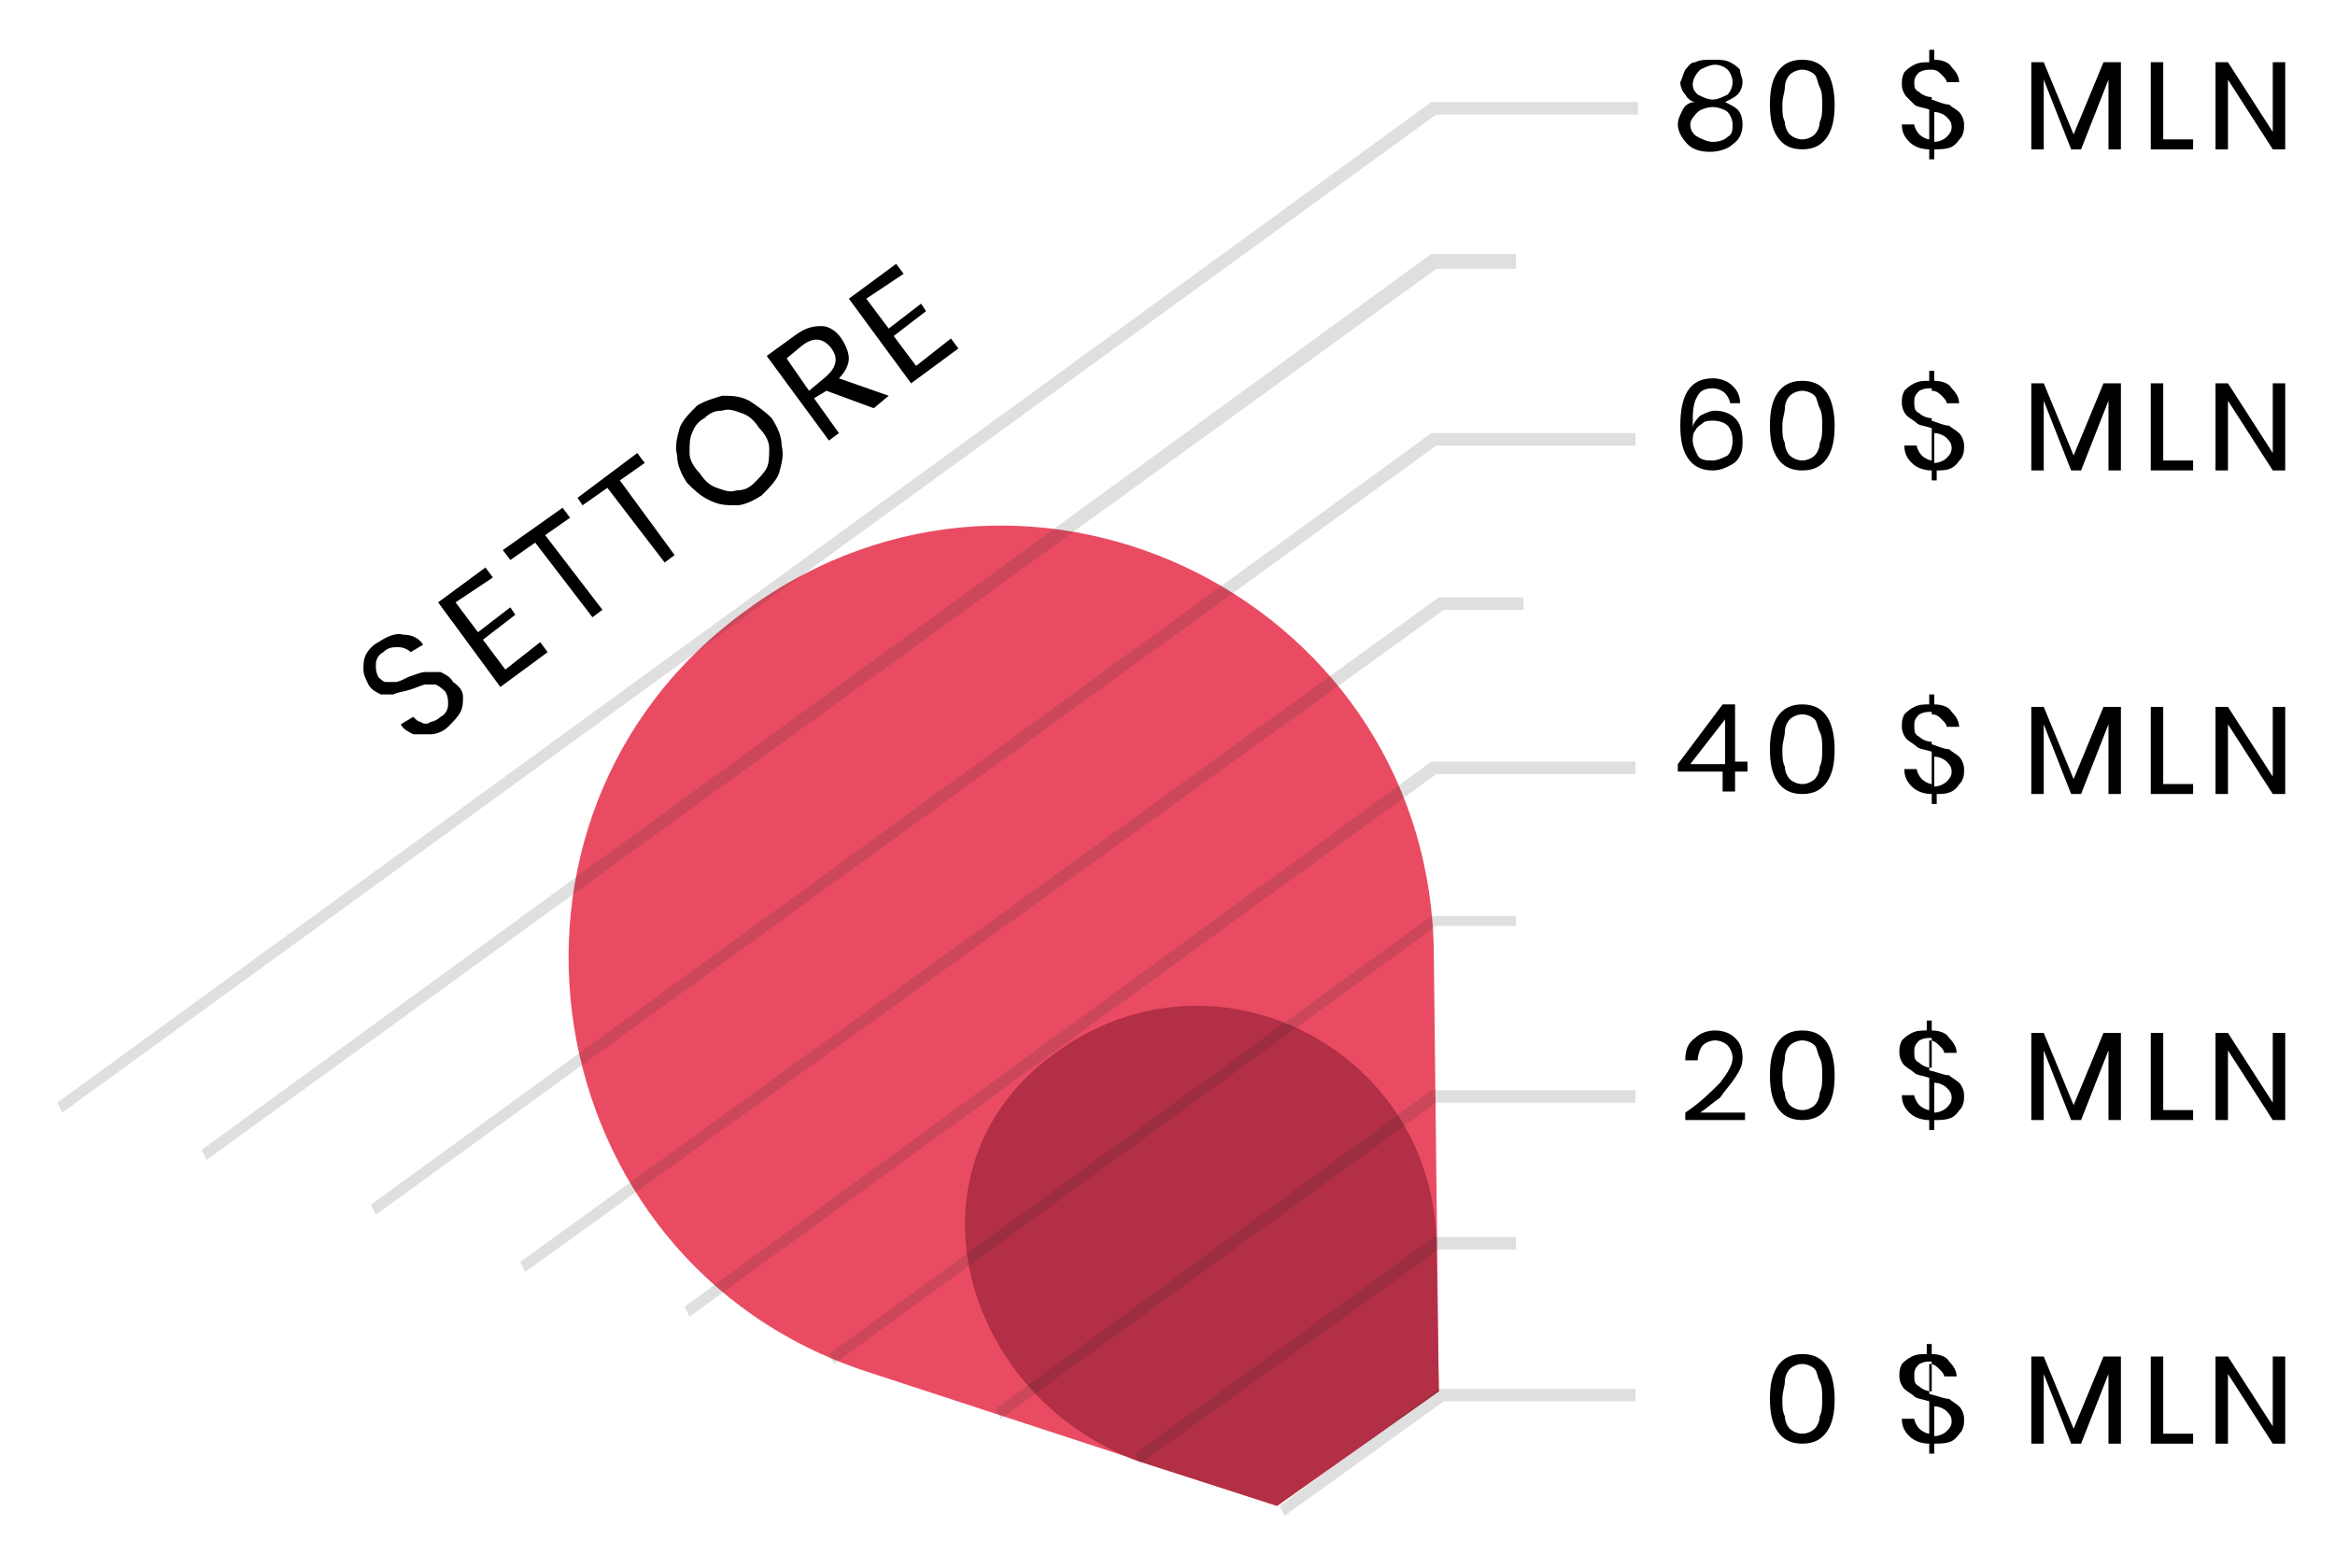 <?xml version="1.0" encoding="utf-8"?>
<!-- Generator: Adobe Illustrator 22.1.0, SVG Export Plug-In . SVG Version: 6.00 Build 0)  -->
<svg version="1.1" id="Livello_1" xmlns="http://www.w3.org/2000/svg" xmlns:xlink="http://www.w3.org/1999/xlink" x="0px" y="0px"
	 viewBox="0 0 93.8 63" style="enable-background:new 0 0 93.8 63;" xml:space="preserve">
<style type="text/css">
	.st0{fill:#E94C62;}
	.st1{fill:#B22F45;}
	.st2{opacity:0.15;enable-background:new    ;}
	.st3{fill:#272727;}
	.st4{fill:none;stroke:#272727;stroke-width:0.5;stroke-miterlimit:10;}
</style>
<g>
	<path class="st0" d="M57.8,55.9l-0.2-17.4c0-14.2-16.1-22.4-27.6-14l0,0c-11.5,8.3-8.6,26.2,4.8,30.6l16.5,5.4L57.8,55.9z"/>
</g>
<g>
	<path class="st1" d="M57.8,55.9l-0.1-5.8c0-7.9-8.9-12.5-15.3-7.8l0,0c-6.3,4.5-3.9,13.7,3.3,16.4l5.6,1.8L57.8,55.9z"/>
</g>
<g class="st2">
	<polygon class="st3" points="2.5,44.7 2.3,44.3 57.5,4.1 65.8,4.1 65.8,4.6 57.7,4.6 	"/>
</g>
<g class="st2">
	<polygon class="st3" points="8.3,46.6 8.1,46.2 57.5,10.2 60.9,10.2 60.9,10.8 57.7,10.8 	"/>
</g>
<g class="st2">
	<polygon class="st3" points="15.1,48.8 14.9,48.4 57.5,17.4 65.7,17.4 65.7,17.9 57.7,17.9 	"/>
</g>
<g class="st2">
	<polygon class="st3" points="21.1,51.1 20.9,50.7 57.8,24 61.2,24 61.2,24.5 58,24.5 	"/>
</g>
<g class="st2">
	<polygon class="st3" points="27.7,52.9 27.5,52.5 57.5,30.6 65.7,30.6 65.7,31.1 57.7,31.1 	"/>
</g>
<g class="st2">
	<polygon class="st3" points="33.5,54.8 33.3,54.4 57.5,36.8 60.9,36.8 60.9,37.2 57.7,37.2 	"/>
</g>
<g class="st2">
	<g>
		<path class="st4" d="M75,56.7"/>
	</g>
</g>
<g class="st2">
	<polygon class="st3" points="40.2,57 40,56.6 57.5,43.8 65.7,43.8 65.7,44.3 57.7,44.3 	"/>
</g>
<g class="st2">
	<polygon class="st3" points="51.6,60.9 51.4,60.5 57.8,55.8 65.7,55.8 65.7,56.3 58,56.3 	"/>
</g>
<g class="st2">
	<polygon class="st3" points="45.8,58.8 45.6,58.4 57.6,49.7 60.9,49.7 60.9,50.2 57.8,50.2 	"/>
</g>
<g>
	<path d="M18.6,28c0,0.2,0,0.4-0.1,0.6c-0.1,0.2-0.3,0.4-0.5,0.6c-0.2,0.2-0.5,0.3-0.7,0.3c-0.2,0-0.5,0-0.7,0
		c-0.2-0.1-0.4-0.2-0.5-0.4l0.5-0.3c0.1,0.1,0.2,0.2,0.3,0.2c0.1,0.1,0.3,0.1,0.4,0c0.1,0,0.3-0.1,0.4-0.2c0.2-0.1,0.3-0.3,0.3-0.5
		s0-0.3-0.1-0.5c-0.1-0.1-0.2-0.2-0.4-0.3c-0.1,0-0.3,0-0.4,0c-0.1,0-0.3,0.1-0.6,0.2c-0.3,0.1-0.5,0.1-0.7,0.2c-0.2,0-0.4,0-0.5,0
		c-0.2-0.1-0.4-0.2-0.5-0.4c-0.1-0.2-0.2-0.4-0.2-0.6c0-0.2,0-0.4,0.1-0.6c0.1-0.2,0.3-0.4,0.5-0.5c0.3-0.2,0.7-0.4,1-0.3
		c0.3,0,0.6,0.1,0.8,0.4l-0.5,0.3c-0.1-0.1-0.3-0.2-0.5-0.2c-0.2,0-0.4,0-0.6,0.2c-0.2,0.1-0.3,0.3-0.3,0.5c0,0.2,0,0.3,0.1,0.5
		c0.1,0.1,0.2,0.2,0.3,0.2c0.1,0,0.3,0,0.4,0c0.1,0,0.3-0.1,0.5-0.2c0.3-0.1,0.5-0.2,0.7-0.2c0.2,0,0.4,0,0.6,0
		c0.2,0.1,0.4,0.2,0.5,0.4C18.5,27.6,18.6,27.8,18.6,28z"/>
	<path d="M18.3,24.2l0.9,1.2l1.3-1l0.2,0.3l-1.3,1l0.9,1.2l1.4-1.1l0.3,0.4l-1.9,1.4l-2.5-3.4l1.9-1.4l0.3,0.4L18.3,24.2z"/>
	<path d="M22.6,20.4l0.3,0.4l-1,0.7l2.3,3l-0.4,0.3l-2.3-3l-1,0.7l-0.3-0.4L22.6,20.4z"/>
	<path d="M25.6,18.2l0.3,0.4l-1,0.7l2.2,3l-0.4,0.3l-2.3-3l-1,0.7L23.2,20L25.6,18.2z"/>
	<path d="M29,15.9c0.4,0,0.7,0,1.1,0.2c0.3,0.2,0.6,0.4,0.9,0.7c0.2,0.3,0.4,0.7,0.4,1.1c0.1,0.4,0,0.7-0.1,1.1
		c-0.1,0.3-0.4,0.6-0.7,0.9c-0.3,0.2-0.7,0.4-1,0.4c-0.4,0-0.7,0-1.1-0.2s-0.6-0.4-0.9-0.7c-0.2-0.3-0.4-0.7-0.4-1.1
		c-0.1-0.4,0-0.7,0.1-1.1c0.1-0.3,0.4-0.6,0.7-0.9C28.3,16.1,28.7,16,29,15.9z M27.8,17.4c-0.1,0.2-0.1,0.5-0.1,0.8
		c0,0.3,0.2,0.6,0.4,0.8c0.2,0.3,0.4,0.5,0.7,0.6c0.3,0.1,0.5,0.2,0.8,0.1c0.3,0,0.5-0.1,0.7-0.3c0.2-0.2,0.4-0.4,0.5-0.6
		c0.1-0.2,0.1-0.5,0.1-0.8c0-0.3-0.2-0.6-0.4-0.8c-0.2-0.3-0.4-0.5-0.7-0.6c-0.3-0.1-0.5-0.2-0.8-0.1c-0.3,0-0.5,0.1-0.7,0.3
		C28.1,16.9,27.9,17.1,27.8,17.4z"/>
	<path d="M35.1,16.4l-1.9-0.7L32.7,16l1,1.4l-0.4,0.3l-2.5-3.4l1.1-0.8c0.4-0.3,0.7-0.4,1.1-0.4c0.3,0,0.6,0.2,0.8,0.5
		c0.2,0.3,0.3,0.6,0.3,0.8c0,0.3-0.2,0.6-0.4,0.8l2,0.7L35.1,16.4z M32.5,15.7l0.6-0.5c0.5-0.4,0.6-0.8,0.3-1.2
		c-0.3-0.4-0.7-0.5-1.2-0.1l-0.6,0.5L32.5,15.7z"/>
	<path d="M34.8,12l0.9,1.2l1.3-1l0.2,0.3l-1.3,1l0.9,1.2l1.4-1.1l0.3,0.4l-1.9,1.4l-2.5-3.4l1.9-1.4l0.3,0.4L34.8,12z"/>
</g>
<g>
	<path d="M67.7,2.8c0.1-0.1,0.2-0.3,0.4-0.3c0.2-0.1,0.4-0.1,0.7-0.1c0.3,0,0.5,0,0.7,0.1c0.2,0.1,0.3,0.2,0.4,0.3
		C69.9,3,70,3.1,70,3.3c0,0.2-0.1,0.4-0.2,0.5c-0.1,0.1-0.3,0.2-0.5,0.3c0.2,0.1,0.4,0.2,0.5,0.3s0.2,0.3,0.2,0.6
		c0,0.3-0.1,0.6-0.4,0.8c-0.2,0.2-0.6,0.3-0.9,0.3c-0.4,0-0.7-0.1-0.9-0.3c-0.2-0.2-0.4-0.5-0.4-0.8c0-0.2,0.1-0.4,0.2-0.6
		c0.1-0.2,0.3-0.3,0.5-0.3C68,4.1,67.8,4,67.7,3.8c-0.1-0.1-0.2-0.3-0.2-0.5C67.6,3.1,67.6,3,67.7,2.8z M68.2,5.5
		c0.2,0.1,0.4,0.2,0.6,0.2c0.3,0,0.5-0.1,0.6-0.2c0.2-0.1,0.2-0.3,0.2-0.5c0-0.2-0.1-0.4-0.2-0.5S69,4.3,68.8,4.3
		c-0.2,0-0.5,0.1-0.6,0.2S67.9,4.8,67.9,5C67.9,5.2,68,5.4,68.2,5.5z M68.2,3.8C68.4,3.9,68.6,4,68.8,4c0.2,0,0.4-0.1,0.6-0.2
		c0.1-0.1,0.2-0.3,0.2-0.5c0-0.2-0.1-0.4-0.2-0.5c-0.1-0.1-0.3-0.2-0.5-0.2c-0.2,0-0.4,0.1-0.6,0.2C68.1,3,68,3.2,68,3.4
		C68,3.6,68.1,3.7,68.2,3.8z"/>
	<path d="M71.1,4.2c0-0.6,0.1-1,0.3-1.3c0.2-0.3,0.5-0.5,1-0.5s0.8,0.2,1,0.5c0.2,0.3,0.3,0.8,0.3,1.3c0,0.6-0.1,1-0.3,1.3
		c-0.2,0.3-0.5,0.5-1,0.5s-0.8-0.2-1-0.5C71.2,5.2,71.1,4.8,71.1,4.2z M73.2,4.2c0-0.3,0-0.5-0.1-0.7S73,3.1,72.9,3
		c-0.1-0.1-0.3-0.2-0.5-0.2c-0.2,0-0.4,0.1-0.5,0.2c-0.1,0.1-0.2,0.3-0.2,0.5c0,0.2-0.1,0.4-0.1,0.7c0,0.3,0,0.5,0.1,0.7
		c0,0.2,0.1,0.4,0.2,0.5c0.1,0.1,0.3,0.2,0.5,0.2c0.2,0,0.4-0.1,0.5-0.2c0.1-0.1,0.2-0.3,0.2-0.5C73.2,4.7,73.2,4.5,73.2,4.2z"/>
	<path d="M78.3,4.2c0.1,0.1,0.3,0.2,0.4,0.3c0.1,0.1,0.2,0.3,0.2,0.5c0,0.2,0,0.3-0.1,0.5c-0.1,0.1-0.2,0.3-0.4,0.4
		C78.2,6,77.9,6,77.7,6h0v0.4h-0.2V6c-0.3,0-0.6-0.1-0.8-0.3S76.4,5.3,76.4,5h0.5c0,0.1,0.1,0.3,0.2,0.4c0.1,0.1,0.3,0.2,0.4,0.2
		V4.4c-0.3-0.1-0.5-0.1-0.6-0.2S76.7,4,76.6,3.9c-0.1-0.1-0.2-0.3-0.2-0.5c0-0.2,0-0.3,0.1-0.5c0.1-0.1,0.2-0.2,0.4-0.3
		s0.4-0.1,0.6-0.1V2h0.2v0.4c0.3,0,0.6,0.1,0.7,0.3c0.2,0.2,0.3,0.4,0.3,0.6h-0.5c0-0.1-0.1-0.2-0.2-0.3s-0.2-0.2-0.4-0.2V4
		C77.9,4.1,78.1,4.2,78.3,4.2z M77.1,3.7c0.1,0.1,0.3,0.2,0.5,0.2V2.8c-0.2,0-0.3,0-0.5,0.1c-0.1,0.1-0.2,0.2-0.2,0.4
		C76.9,3.5,76.9,3.6,77.1,3.7z M78.2,5.5c0.1-0.1,0.2-0.2,0.2-0.4c0-0.2-0.1-0.3-0.2-0.4s-0.3-0.2-0.5-0.2v1.2h0
		C77.9,5.7,78.1,5.6,78.2,5.5z"/>
	<path d="M85.2,2.5V6h-0.5V3.2L83.6,6h-0.4l-1.1-2.8V6h-0.5V2.5h0.5l1.2,2.9l1.2-2.9H85.2z"/>
	<path d="M86.9,5.6h1.2V6h-1.7V2.5h0.5V5.6z"/>
	<path d="M91.8,6h-0.5l-1.8-2.8V6h-0.5V2.5h0.5l1.8,2.8V2.5h0.5V6z"/>
</g>
<g>
	<path d="M69.3,15.8c-0.1-0.1-0.3-0.2-0.5-0.2c-0.3,0-0.5,0.1-0.6,0.3C68,16.2,68,16.6,68,17l0,0.2c0-0.2,0.2-0.4,0.3-0.5
		c0.2-0.1,0.4-0.2,0.6-0.2c0.3,0,0.6,0.1,0.8,0.3s0.3,0.5,0.3,0.9c0,0.2,0,0.4-0.1,0.6s-0.2,0.3-0.4,0.4c-0.2,0.1-0.4,0.2-0.7,0.2
		c-0.5,0-0.8-0.2-1-0.5s-0.3-0.7-0.3-1.3c0-0.6,0.1-1.1,0.3-1.4c0.2-0.3,0.5-0.5,1-0.5c0.3,0,0.6,0.1,0.8,0.3s0.3,0.4,0.3,0.7h-0.4
		C69.5,16.1,69.4,15.9,69.3,15.8z M68.2,18.3c0.1,0.2,0.4,0.2,0.6,0.2c0.2,0,0.4-0.1,0.6-0.2c0.1-0.1,0.2-0.3,0.2-0.6
		c0-0.3-0.1-0.5-0.2-0.6c-0.1-0.1-0.3-0.2-0.6-0.2c-0.1,0-0.3,0-0.4,0.1s-0.2,0.1-0.3,0.3c-0.1,0.1-0.1,0.3-0.1,0.4
		C68,17.9,68.1,18.1,68.2,18.3z"/>
	<path d="M71.1,17.1c0-0.6,0.1-1,0.3-1.3c0.2-0.3,0.5-0.5,1-0.5s0.8,0.2,1,0.5c0.2,0.3,0.3,0.8,0.3,1.3c0,0.6-0.1,1-0.3,1.3
		c-0.2,0.3-0.5,0.5-1,0.5s-0.8-0.2-1-0.5C71.2,18.1,71.1,17.7,71.1,17.1z M73.2,17.1c0-0.3,0-0.5-0.1-0.7S73,16,72.9,15.9
		c-0.1-0.1-0.3-0.2-0.5-0.2c-0.2,0-0.4,0.1-0.5,0.2c-0.1,0.1-0.2,0.3-0.2,0.5c0,0.2-0.1,0.4-0.1,0.7c0,0.3,0,0.5,0.1,0.7
		c0,0.2,0.1,0.4,0.2,0.5c0.1,0.1,0.3,0.2,0.5,0.2c0.2,0,0.4-0.1,0.5-0.2c0.1-0.1,0.2-0.3,0.2-0.5C73.2,17.6,73.2,17.4,73.2,17.1z"/>
	<path d="M78.3,17.1c0.1,0.1,0.3,0.2,0.4,0.3c0.1,0.1,0.2,0.3,0.2,0.5c0,0.2,0,0.3-0.1,0.5c-0.1,0.1-0.2,0.3-0.4,0.4
		c-0.2,0.1-0.4,0.1-0.6,0.1h0v0.4h-0.2v-0.4c-0.3,0-0.6-0.1-0.8-0.3s-0.3-0.4-0.3-0.7h0.5c0,0.1,0.1,0.3,0.2,0.4
		c0.1,0.1,0.3,0.2,0.4,0.2v-1.3c-0.3-0.1-0.5-0.1-0.6-0.2s-0.3-0.2-0.4-0.3c-0.1-0.1-0.2-0.3-0.2-0.5c0-0.2,0-0.3,0.1-0.5
		c0.1-0.1,0.2-0.2,0.4-0.3s0.4-0.1,0.6-0.1v-0.4h0.2v0.4c0.3,0,0.6,0.1,0.7,0.3c0.2,0.2,0.3,0.4,0.3,0.6h-0.5c0-0.1-0.1-0.2-0.2-0.3
		s-0.2-0.2-0.4-0.2v1.2C77.9,17,78.1,17.1,78.3,17.1z M77.1,16.6c0.1,0.1,0.3,0.2,0.5,0.2v-1.2c-0.2,0-0.3,0-0.5,0.1
		c-0.1,0.1-0.2,0.2-0.2,0.4C76.9,16.4,76.9,16.5,77.1,16.6z M78.2,18.4c0.1-0.1,0.2-0.2,0.2-0.4c0-0.2-0.1-0.3-0.2-0.4
		s-0.3-0.2-0.5-0.2v1.2h0C77.9,18.6,78.1,18.5,78.2,18.4z"/>
	<path d="M85.2,15.4v3.5h-0.5v-2.8l-1.1,2.8h-0.4l-1.1-2.8v2.8h-0.5v-3.5h0.5l1.2,2.9l1.2-2.9H85.2z"/>
	<path d="M86.9,18.5h1.2v0.4h-1.7v-3.5h0.5V18.5z"/>
	<path d="M91.8,18.9h-0.5l-1.8-2.8v2.8h-0.5v-3.5h0.5l1.8,2.8v-2.8h0.5V18.9z"/>
</g>
<g>
	<path d="M67.4,31.1v-0.4l1.8-2.4h0.5v2.3h0.5v0.4h-0.5v0.8h-0.5v-0.8H67.4z M69.3,28.9l-1.4,1.8h1.4V28.9z"/>
	<path d="M71.1,30.1c0-0.6,0.1-1,0.3-1.3c0.2-0.3,0.5-0.5,1-0.5s0.8,0.2,1,0.5c0.2,0.3,0.3,0.8,0.3,1.3c0,0.6-0.1,1-0.3,1.3
		c-0.2,0.3-0.5,0.5-1,0.5s-0.8-0.2-1-0.5C71.2,31.1,71.1,30.7,71.1,30.1z M73.2,30.1c0-0.3,0-0.5-0.1-0.7S73,29,72.9,28.9
		c-0.1-0.1-0.3-0.2-0.5-0.2c-0.2,0-0.4,0.1-0.5,0.2c-0.1,0.1-0.2,0.3-0.2,0.5c0,0.2-0.1,0.4-0.1,0.7c0,0.3,0,0.5,0.1,0.7
		c0,0.2,0.1,0.4,0.2,0.5c0.1,0.1,0.3,0.2,0.5,0.2c0.2,0,0.4-0.1,0.5-0.2c0.1-0.1,0.2-0.3,0.2-0.5C73.2,30.6,73.2,30.4,73.2,30.1z"/>
	<path d="M78.3,30.1c0.1,0.1,0.3,0.2,0.4,0.3c0.1,0.1,0.2,0.3,0.2,0.5c0,0.2,0,0.3-0.1,0.5c-0.1,0.1-0.2,0.3-0.4,0.4
		c-0.2,0.1-0.4,0.1-0.6,0.1h0v0.4h-0.2v-0.4c-0.3,0-0.6-0.1-0.8-0.3s-0.3-0.4-0.3-0.7h0.5c0,0.1,0.1,0.3,0.2,0.4
		c0.1,0.1,0.3,0.2,0.4,0.2v-1.3c-0.3-0.1-0.5-0.1-0.6-0.2s-0.3-0.2-0.4-0.3c-0.1-0.1-0.2-0.3-0.2-0.5c0-0.2,0-0.3,0.1-0.5
		c0.1-0.1,0.2-0.2,0.4-0.3s0.4-0.1,0.6-0.1v-0.4h0.2v0.4c0.3,0,0.6,0.1,0.7,0.3c0.2,0.2,0.3,0.4,0.3,0.6h-0.5c0-0.1-0.1-0.2-0.2-0.3
		s-0.2-0.2-0.4-0.2v1.2C77.9,30,78.1,30.1,78.3,30.1z M77.1,29.6c0.1,0.1,0.3,0.2,0.5,0.2v-1.2c-0.2,0-0.3,0-0.5,0.1
		c-0.1,0.1-0.2,0.2-0.2,0.4C76.9,29.4,76.9,29.5,77.1,29.6z M78.2,31.4c0.1-0.1,0.2-0.2,0.2-0.4c0-0.2-0.1-0.3-0.2-0.4
		s-0.3-0.2-0.5-0.2v1.2h0C77.9,31.6,78.1,31.5,78.2,31.4z"/>
	<path d="M85.2,28.4v3.5h-0.5v-2.8l-1.1,2.8h-0.4l-1.1-2.8v2.8h-0.5v-3.5h0.5l1.2,2.9l1.2-2.9H85.2z"/>
	<path d="M86.9,31.5h1.2v0.4h-1.7v-3.5h0.5V31.5z"/>
	<path d="M91.8,31.9h-0.5l-1.8-2.8v2.8h-0.5v-3.5h0.5l1.8,2.8v-2.8h0.5V31.9z"/>
</g>
<g>
	<path d="M69.1,43.5c0.3-0.4,0.5-0.7,0.5-1c0-0.2-0.1-0.4-0.2-0.5c-0.1-0.1-0.3-0.2-0.5-0.2c-0.2,0-0.4,0.1-0.5,0.2
		c-0.1,0.1-0.2,0.4-0.2,0.6h-0.5c0-0.4,0.1-0.7,0.4-0.9c0.2-0.2,0.5-0.3,0.8-0.3c0.3,0,0.6,0.1,0.8,0.3s0.3,0.4,0.3,0.8
		c0,0.3-0.1,0.5-0.3,0.8c-0.2,0.3-0.4,0.5-0.6,0.8c-0.3,0.2-0.5,0.4-0.8,0.6h1.8V45h-2.4v-0.3C68.3,44.3,68.7,43.9,69.1,43.5z"/>
	<path d="M71.1,43.2c0-0.6,0.1-1,0.3-1.3c0.2-0.3,0.5-0.5,1-0.5s0.8,0.2,1,0.5c0.2,0.3,0.3,0.8,0.3,1.3c0,0.6-0.1,1-0.3,1.3
		c-0.2,0.3-0.5,0.5-1,0.5s-0.8-0.2-1-0.5C71.2,44.2,71.1,43.8,71.1,43.2z M73.2,43.2c0-0.3,0-0.5-0.1-0.7S73,42.1,72.9,42
		c-0.1-0.1-0.3-0.2-0.5-0.2c-0.2,0-0.4,0.1-0.5,0.2c-0.1,0.1-0.2,0.3-0.2,0.5c0,0.2-0.1,0.4-0.1,0.7c0,0.3,0,0.5,0.1,0.7
		c0,0.2,0.1,0.4,0.2,0.5c0.1,0.1,0.3,0.2,0.5,0.2c0.2,0,0.4-0.1,0.5-0.2c0.1-0.1,0.2-0.3,0.2-0.5C73.2,43.7,73.2,43.5,73.2,43.2z"/>
	<path d="M78.3,43.2c0.1,0.1,0.3,0.2,0.4,0.3c0.1,0.1,0.2,0.3,0.2,0.5c0,0.2,0,0.3-0.1,0.5c-0.1,0.1-0.2,0.3-0.4,0.4
		S77.9,45,77.7,45h0v0.4h-0.2V45c-0.3,0-0.6-0.1-0.8-0.3c-0.2-0.2-0.3-0.4-0.3-0.7h0.5c0,0.1,0.1,0.3,0.2,0.4
		c0.1,0.1,0.3,0.2,0.4,0.2v-1.3c-0.3-0.1-0.5-0.1-0.6-0.2s-0.3-0.2-0.4-0.3c-0.1-0.1-0.2-0.3-0.2-0.5c0-0.2,0-0.3,0.1-0.5
		c0.1-0.1,0.2-0.2,0.4-0.3c0.2-0.1,0.4-0.1,0.6-0.1V41h0.2v0.4c0.3,0,0.6,0.1,0.7,0.3c0.2,0.2,0.3,0.4,0.3,0.6h-0.5
		c0-0.1-0.1-0.2-0.2-0.3c-0.1-0.1-0.2-0.2-0.4-0.2V43C77.9,43.1,78.1,43.2,78.3,43.2z M77.1,42.7c0.1,0.1,0.3,0.2,0.5,0.2v-1.2
		c-0.2,0-0.3,0-0.5,0.1c-0.1,0.1-0.2,0.2-0.2,0.4C76.9,42.5,76.9,42.6,77.1,42.7z M78.2,44.5c0.1-0.1,0.2-0.2,0.2-0.4
		c0-0.2-0.1-0.3-0.2-0.4s-0.3-0.2-0.5-0.2v1.2h0C77.9,44.7,78.1,44.6,78.2,44.5z"/>
	<path d="M85.2,41.5V45h-0.5v-2.8L83.6,45h-0.4l-1.1-2.8V45h-0.5v-3.5h0.5l1.2,2.9l1.2-2.9H85.2z"/>
	<path d="M86.9,44.6h1.2V45h-1.7v-3.5h0.5V44.6z"/>
	<path d="M91.8,45h-0.5l-1.8-2.8V45h-0.5v-3.5h0.5l1.8,2.8v-2.8h0.5V45z"/>
</g>
<g>
	<path d="M71.1,56.2c0-0.6,0.1-1,0.3-1.3c0.2-0.3,0.5-0.5,1-0.5s0.8,0.2,1,0.5c0.2,0.3,0.3,0.8,0.3,1.3c0,0.6-0.1,1-0.3,1.3
		c-0.2,0.3-0.5,0.5-1,0.5s-0.8-0.2-1-0.5C71.2,57.2,71.1,56.8,71.1,56.2z M73.2,56.2c0-0.3,0-0.5-0.1-0.7S73,55.1,72.9,55
		c-0.1-0.1-0.3-0.2-0.5-0.2c-0.2,0-0.4,0.1-0.5,0.2c-0.1,0.1-0.2,0.3-0.2,0.5c0,0.2-0.1,0.4-0.1,0.7c0,0.3,0,0.5,0.1,0.7
		c0,0.2,0.1,0.4,0.2,0.5c0.1,0.1,0.3,0.2,0.5,0.2c0.2,0,0.4-0.1,0.5-0.2c0.1-0.1,0.2-0.3,0.2-0.5C73.2,56.7,73.2,56.5,73.2,56.2z"/>
	<path d="M78.3,56.2c0.1,0.1,0.3,0.2,0.4,0.3c0.1,0.1,0.2,0.3,0.2,0.5c0,0.2,0,0.3-0.1,0.5c-0.1,0.1-0.2,0.3-0.4,0.4
		S77.9,58,77.7,58h0v0.4h-0.2V58c-0.3,0-0.6-0.1-0.8-0.3c-0.2-0.2-0.3-0.4-0.3-0.7h0.5c0,0.1,0.1,0.3,0.2,0.4
		c0.1,0.1,0.3,0.2,0.4,0.2v-1.3c-0.3-0.1-0.5-0.1-0.6-0.2s-0.3-0.2-0.4-0.3c-0.1-0.1-0.2-0.3-0.2-0.5c0-0.2,0-0.3,0.1-0.5
		c0.1-0.1,0.2-0.2,0.4-0.3c0.2-0.1,0.4-0.1,0.6-0.1V54h0.2v0.4c0.3,0,0.6,0.1,0.7,0.3c0.2,0.2,0.3,0.4,0.3,0.6h-0.5
		c0-0.1-0.1-0.2-0.2-0.3c-0.1-0.1-0.2-0.2-0.4-0.2V56C77.9,56.1,78.1,56.2,78.3,56.2z M77.1,55.7c0.1,0.1,0.3,0.2,0.5,0.2v-1.2
		c-0.2,0-0.3,0-0.5,0.1c-0.1,0.1-0.2,0.2-0.2,0.4C76.9,55.5,76.9,55.6,77.1,55.7z M78.2,57.5c0.1-0.1,0.2-0.2,0.2-0.4
		c0-0.2-0.1-0.3-0.2-0.4s-0.3-0.2-0.5-0.2v1.2h0C77.9,57.7,78.1,57.6,78.2,57.5z"/>
	<path d="M85.2,54.5V58h-0.5v-2.8L83.6,58h-0.4l-1.1-2.8V58h-0.5v-3.5h0.5l1.2,2.9l1.2-2.9H85.2z"/>
	<path d="M86.9,57.6h1.2V58h-1.7v-3.5h0.5V57.6z"/>
	<path d="M91.8,58h-0.5l-1.8-2.8V58h-0.5v-3.5h0.5l1.8,2.8v-2.8h0.5V58z"/>
</g>
</svg>
